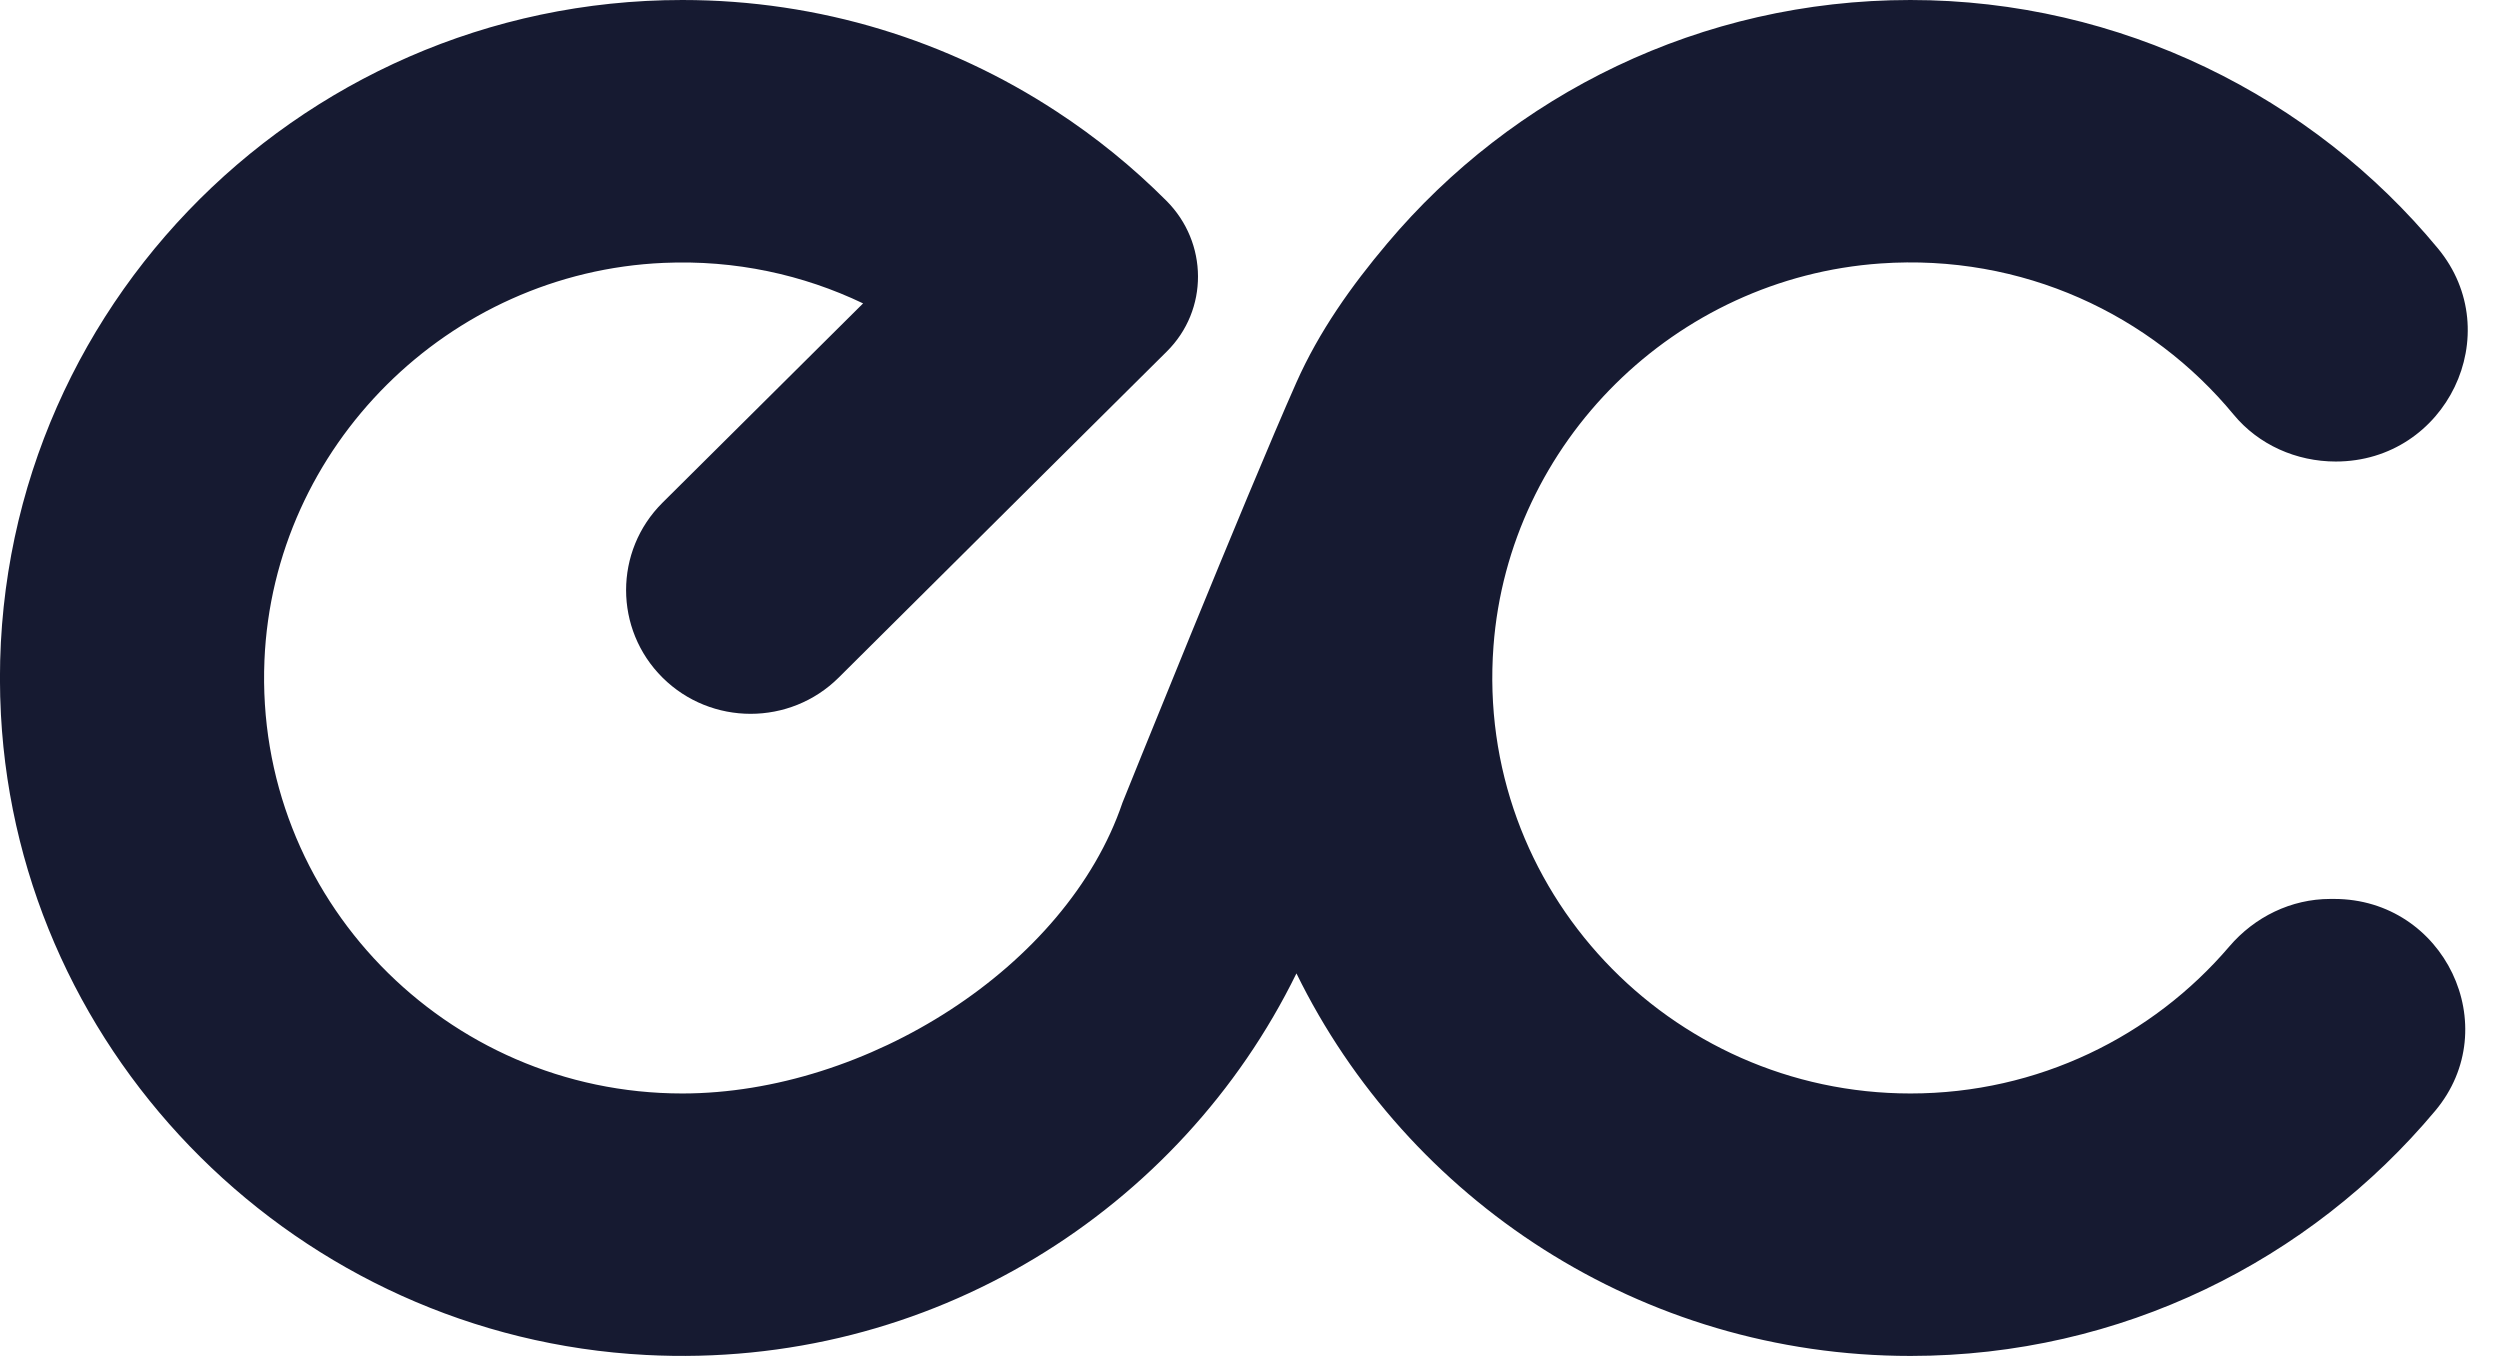 <svg width="59" height="32" viewBox="0 0 59 32" fill="none" xmlns="http://www.w3.org/2000/svg">
<g clip-path="url(#clip0_7_1547)">
<path d="M54.994 21.215H55.086C57.685 21.215 59.133 24.231 57.471 26.215C54.514 29.748 50.062 32 45.088 32C38.724 32 33.21 28.311 30.596 22.972C27.864 28.55 21.967 32.328 15.242 31.977C7.07 31.552 0.457 24.987 0.022 16.869C-0.47 7.655 6.933 0 16.102 0C19.358 0 22.393 0.966 24.93 2.628C25.869 3.241 26.74 3.949 27.527 4.738C28.514 5.725 28.526 7.315 27.535 8.297L24.67 11.142L19.792 15.992C18.645 17.131 16.783 17.131 15.636 15.992C14.489 14.852 14.489 13.002 15.636 11.863L20.369 7.16C18.954 6.483 17.353 6.13 15.663 6.204C10.583 6.423 6.453 10.535 6.241 15.583C6.006 21.18 10.521 25.806 16.102 25.806C20.446 25.806 25.175 22.825 26.49 18.944C26.49 18.944 29.399 11.718 30.594 9.028C31.128 7.825 31.894 6.745 32.738 5.746C35.692 2.236 40.13 0 45.086 0C50.041 0 54.579 2.285 57.535 5.863C59.193 7.87 57.735 10.892 55.123 10.892C54.196 10.892 53.303 10.498 52.715 9.786C50.766 7.426 47.731 5.983 44.377 6.218C39.53 6.557 35.605 10.438 35.246 15.253C34.816 20.996 39.397 25.806 45.088 25.806C48.098 25.806 50.801 24.458 52.611 22.338C53.209 21.638 54.072 21.215 54.994 21.215Z" fill="#161A31"/>
</g>
<defs>
<clipPath id="clip0_7_1547">
<rect width="58.24" height="32" fill="white"/>
</clipPath>
</defs>
</svg>
